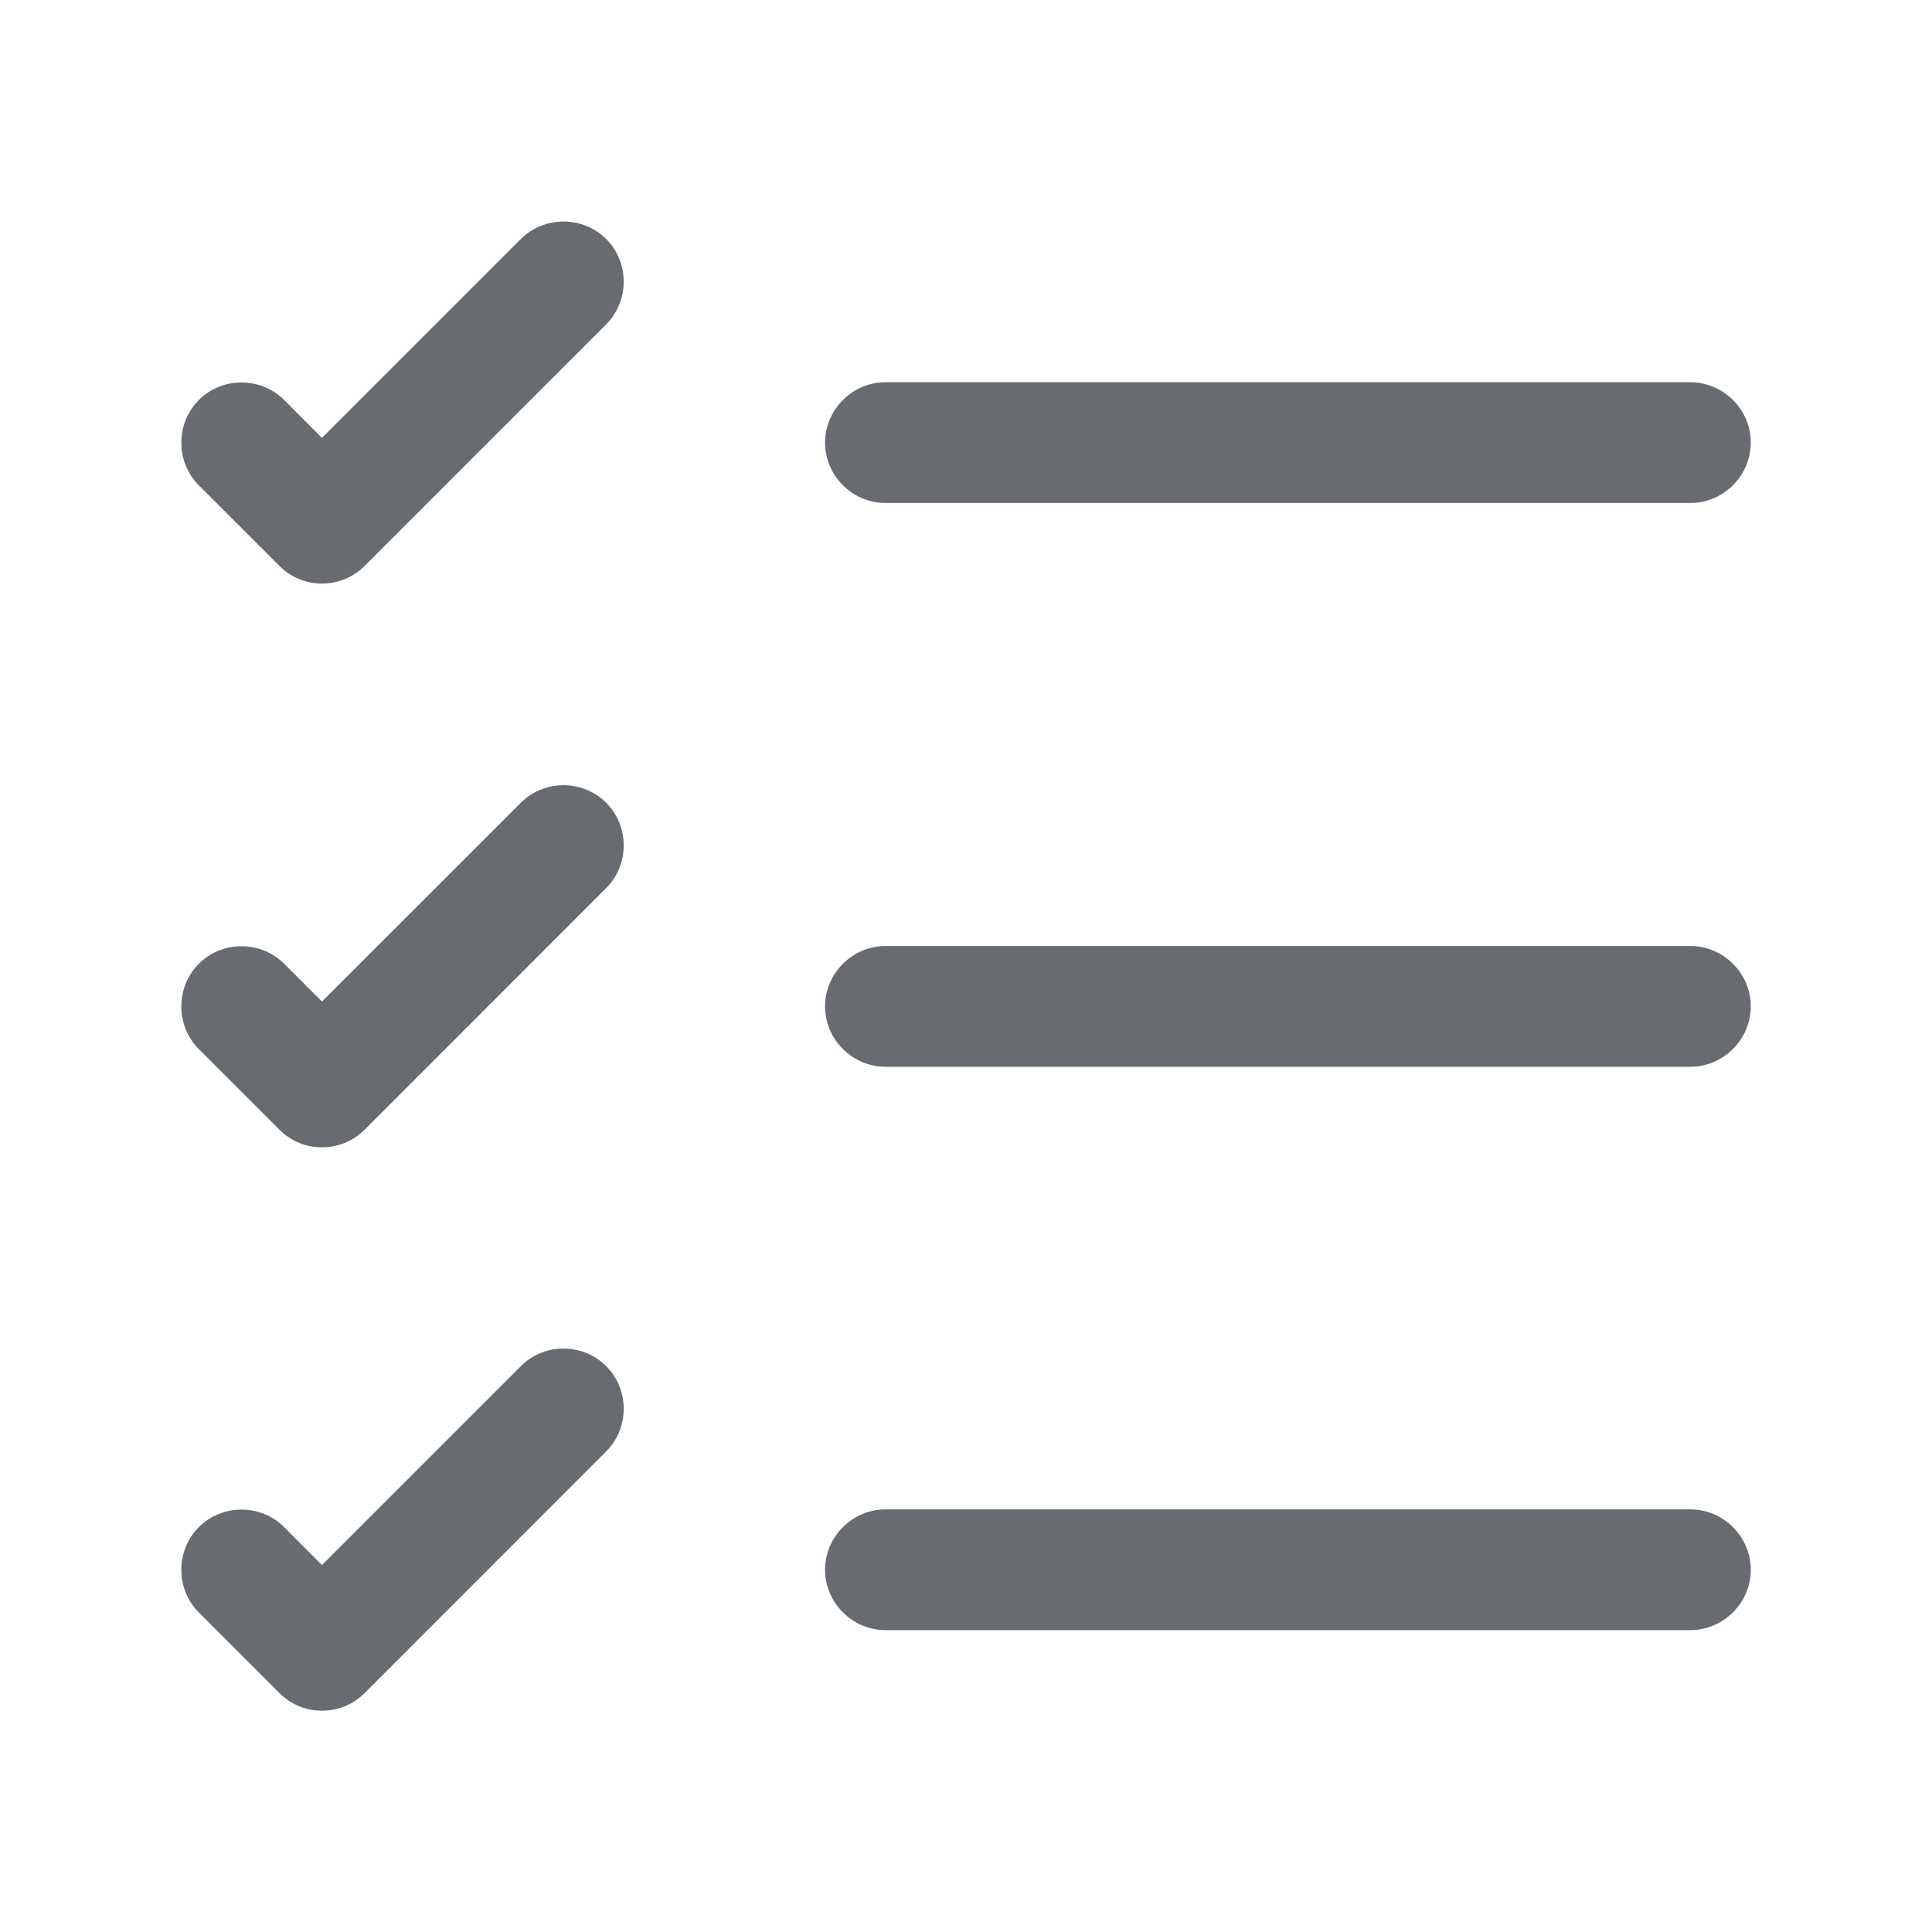 <svg width="20" height="20" viewBox="0 0 20 20" fill="none" xmlns="http://www.w3.org/2000/svg">
<path d="M17.499 16.875H9.166C8.824 16.875 8.541 16.592 8.541 16.25C8.541 15.908 8.824 15.625 9.166 15.625H17.499C17.841 15.625 18.124 15.908 18.124 16.25C18.124 16.592 17.841 16.875 17.499 16.875Z" fill="#292D32" fill-opacity="0.7"/>
<path d="M17.499 11.043H9.166C8.824 11.043 8.541 10.76 8.541 10.418C8.541 10.076 8.824 9.793 9.166 9.793H17.499C17.841 9.793 18.124 10.076 18.124 10.418C18.124 10.76 17.841 11.043 17.499 11.043Z" fill="#292D32" fill-opacity="0.7"/>
<path d="M17.499 5.207H9.166C8.824 5.207 8.541 4.924 8.541 4.582C8.541 4.24 8.824 3.957 9.166 3.957H17.499C17.841 3.957 18.124 4.24 18.124 4.582C18.124 4.924 17.841 5.207 17.499 5.207Z" fill="#292D32" fill-opacity="0.7"/>
<path d="M3.333 6.041C3.175 6.041 3.017 5.983 2.892 5.858L2.058 5.024C1.817 4.783 1.817 4.383 2.058 4.141C2.3 3.899 2.7 3.899 2.942 4.141L3.333 4.533L5.392 2.474C5.633 2.233 6.033 2.233 6.275 2.474C6.517 2.716 6.517 3.116 6.275 3.358L3.775 5.858C3.65 5.983 3.492 6.041 3.333 6.041Z" fill="#292D32" fill-opacity="0.7"/>
<path d="M3.333 11.877C3.175 11.877 3.017 11.819 2.892 11.694L2.058 10.86C1.817 10.618 1.817 10.219 2.058 9.977C2.3 9.735 2.7 9.735 2.942 9.977L3.333 10.368L5.392 8.31C5.633 8.068 6.033 8.068 6.275 8.31C6.517 8.552 6.517 8.952 6.275 9.193L3.775 11.694C3.65 11.819 3.492 11.877 3.333 11.877Z" fill="#292D32" fill-opacity="0.7"/>
<path d="M3.333 17.709C3.175 17.709 3.017 17.651 2.892 17.526L2.058 16.692C1.817 16.451 1.817 16.05 2.058 15.809C2.3 15.567 2.7 15.567 2.942 15.809L3.333 16.201L5.392 14.142C5.633 13.9 6.033 13.9 6.275 14.142C6.517 14.384 6.517 14.784 6.275 15.025L3.775 17.526C3.65 17.651 3.492 17.709 3.333 17.709Z" fill="#292D32" fill-opacity="0.7"/>
</svg>
